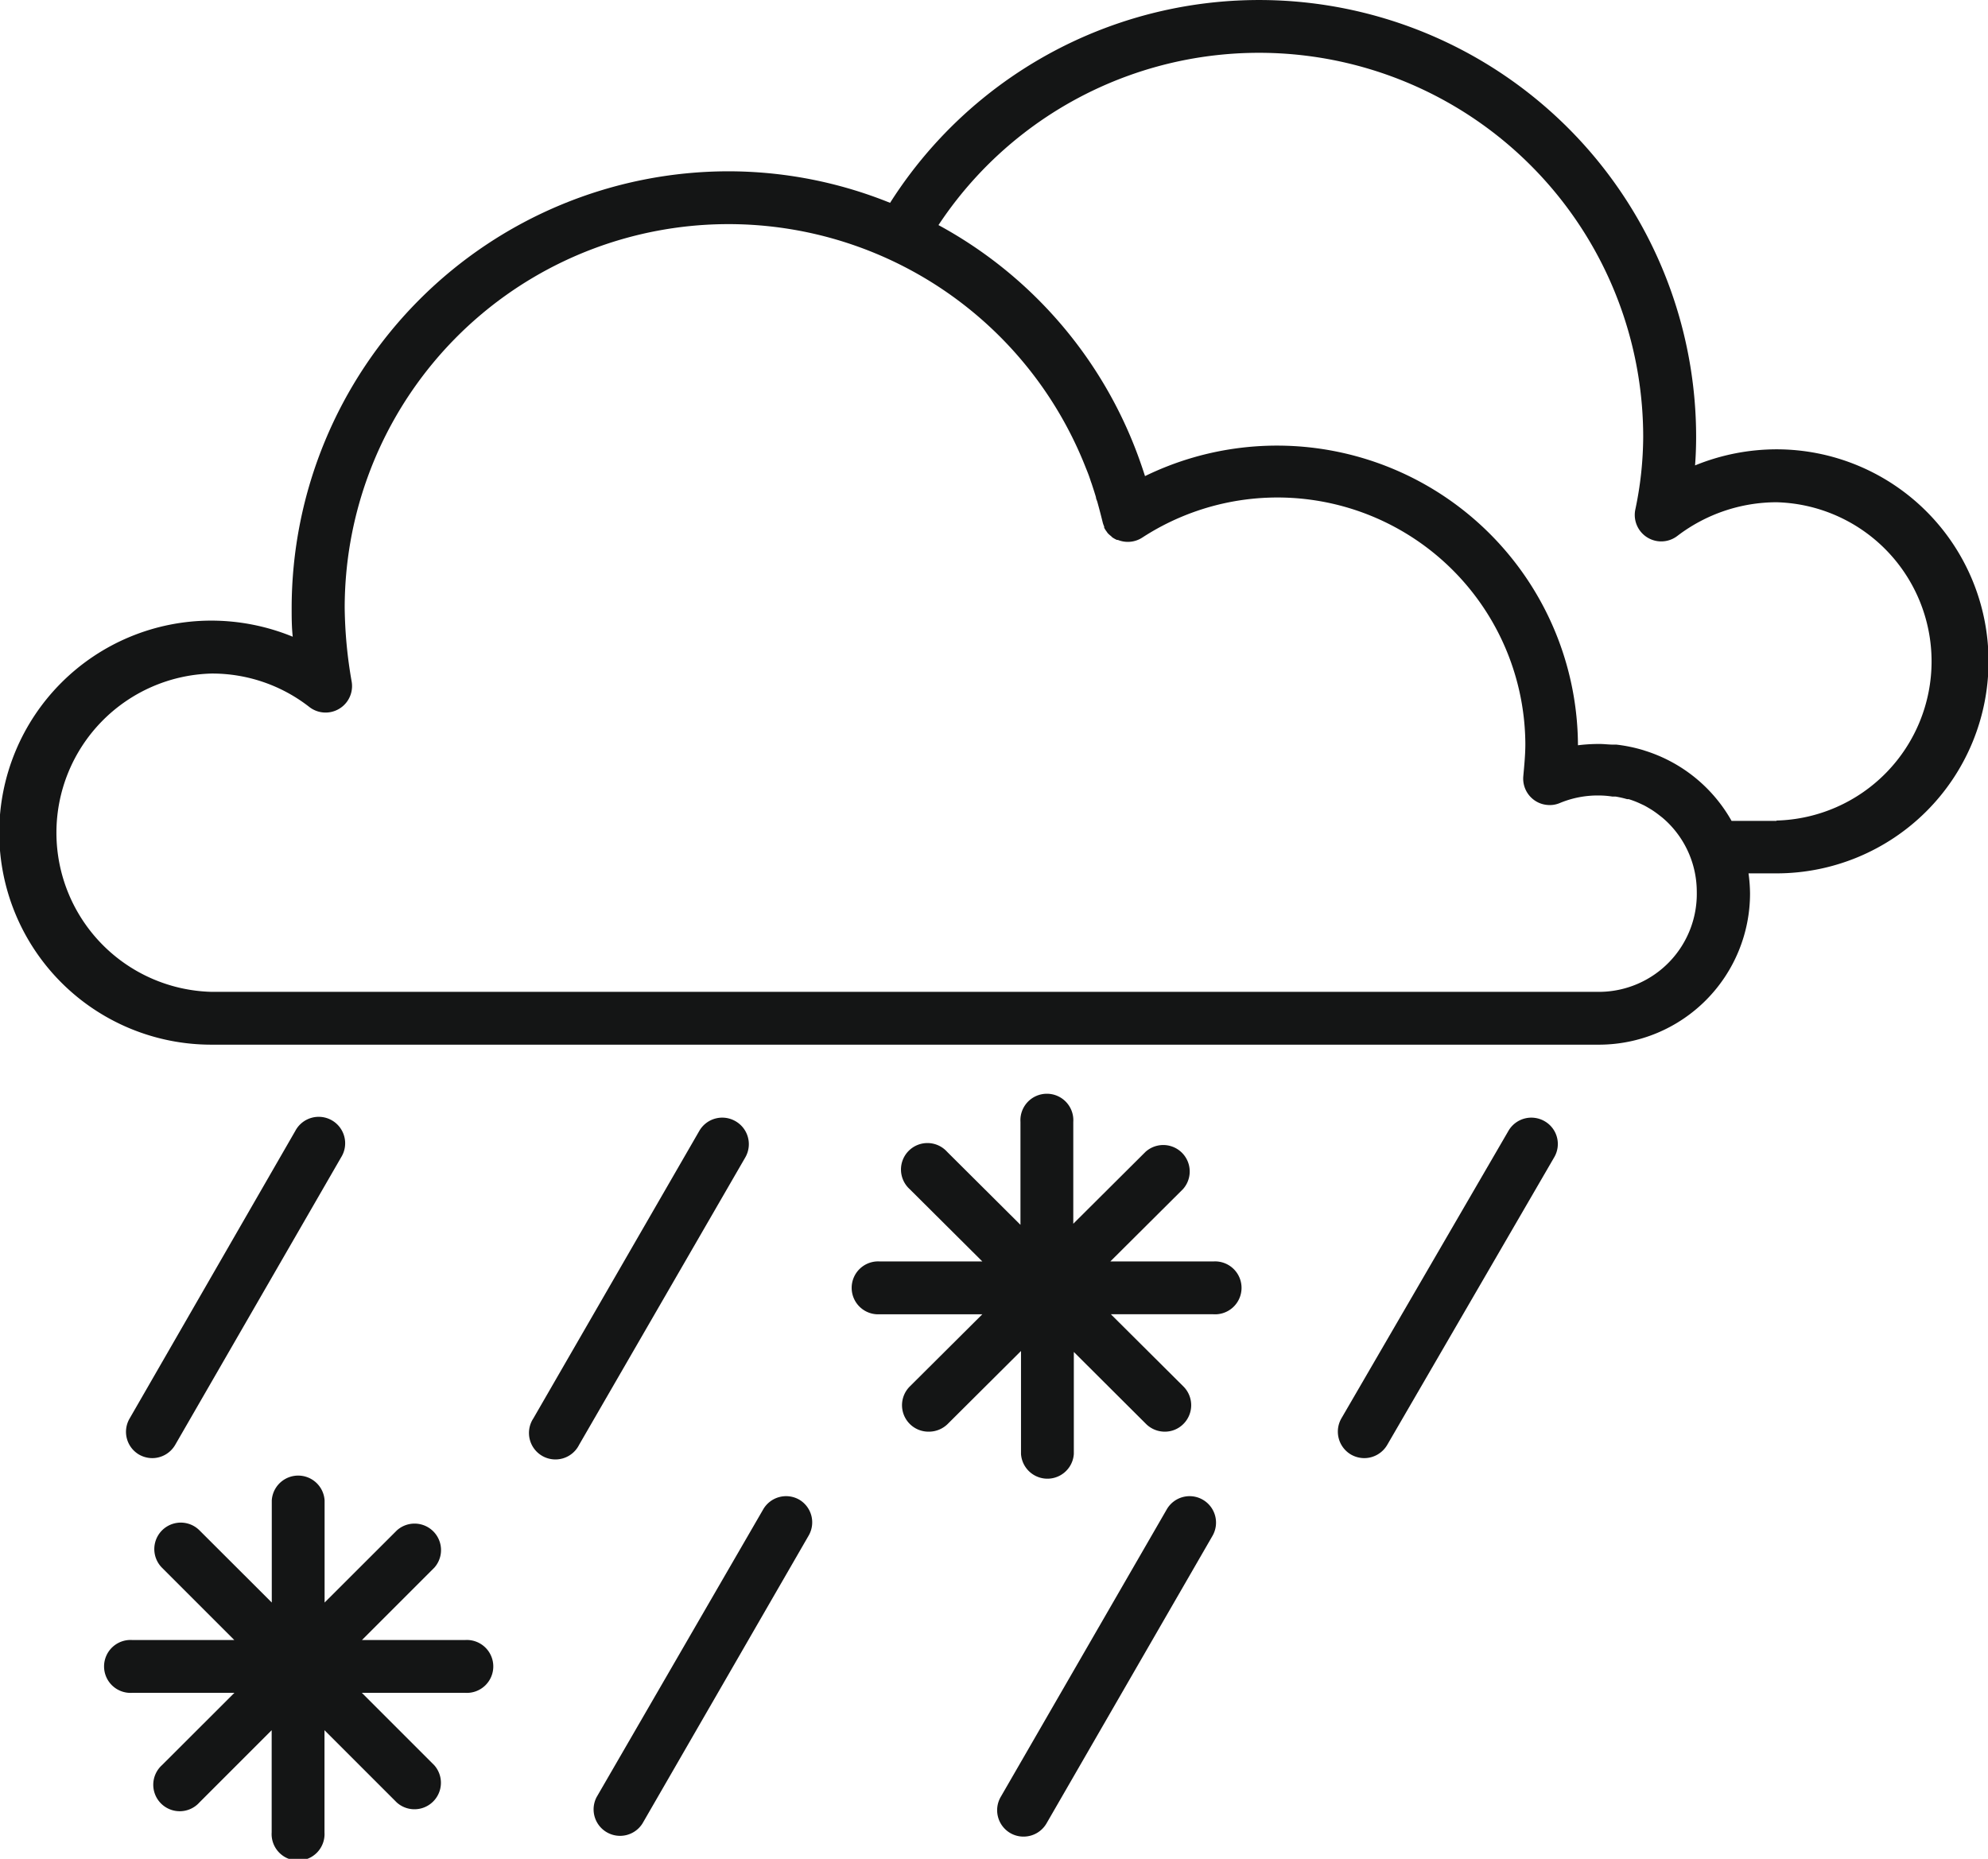 <svg xmlns="http://www.w3.org/2000/svg" viewBox="0 0 184.04 172.1"><defs><style>.cls-1{fill:#141515;}</style></defs><g id="Layer_2" data-name="Layer 2"><g id="Icons"><path class="cls-1" d="M43.07,151.84H33.51l6.69-6.69a2.45,2.45,0,0,0-3.46-3.46l-6.69,6.68v-9.46a2.45,2.45,0,0,0-4.89,0v9.46l-6.69-6.68A2.45,2.45,0,0,0,15,145.15l6.69,6.69H12.24a2.45,2.45,0,1,0,0,4.89H21.7L15,163.42a2.45,2.45,0,1,0,3.46,3.46l6.69-6.69v9.46a2.45,2.45,0,1,0,4.89,0v-9.46l6.69,6.69a2.45,2.45,0,0,0,3.46-3.46l-6.69-6.69h9.56a2.45,2.45,0,1,0,0-4.89Z"/><path class="cls-1" d="M164.46,41.6a20,20,0,0,0-7.54,1.49c.07-.9.1-1.79.1-2.66A40.46,40.46,0,0,0,82.4,18.78a40,40,0,0,0-15-2.92A40.47,40.47,0,0,0,27,56.29c0,.86,0,1.74.1,2.66a19.88,19.88,0,0,0-7.54-1.49,19.63,19.63,0,0,0,0,39.26H148.11a14,14,0,0,0,13.9-14,14.28,14.28,0,0,0-.14-1.86h2.59a19.63,19.63,0,0,0,0-39.26ZM148.11,91.83H19.58a14.74,14.74,0,0,1,0-29.47,14.61,14.61,0,0,1,9.05,3.09,2.45,2.45,0,0,0,3.93-2.32,41.82,41.82,0,0,1-.65-6.84,35.53,35.53,0,0,1,68.6-13c.11.27.22.54.32.82s.14.43.22.64c.14.42.28.85.41,1.29,0,.14.09.29.13.44q.25.9.48,1.83a2.28,2.28,0,0,0,.15.44,1.17,1.17,0,0,0,0,.11,2.48,2.48,0,0,0,.26.4.47.47,0,0,0,.06.09,2.06,2.06,0,0,0,.31.28l.12.12a3,3,0,0,0,.43.24l.09,0h0a2.45,2.45,0,0,0,2.26-.22,22.95,22.95,0,0,1,35.46,19.1c0,1-.1,2-.19,3a2.45,2.45,0,0,0,1,2.2,2.41,2.41,0,0,0,1.17.45,2.38,2.38,0,0,0,1.23-.18,9.12,9.12,0,0,1,3.64-.69,8.12,8.12,0,0,1,1.21.1l.3,0a9.07,9.07,0,0,1,1.06.24l.15,0a8.28,8.28,0,0,1,1,.38l.41.19c.21.11.41.23.61.35s.52.34.76.53l.31.24c.2.17.39.34.57.52h0a9,9,0,0,1,2.64,6.36A9.07,9.07,0,0,1,148.11,91.83ZM164.46,76H160.3a14,14,0,0,0-8-6.49l-.18-.06a14.43,14.43,0,0,0-2.47-.51l-.3,0c-.42,0-.84-.06-1.27-.06a15.75,15.75,0,0,0-2,.12v0A27.86,27.86,0,0,0,106,44.08q-.26-.81-.54-1.59A40,40,0,0,0,86.88,20.84a35.57,35.57,0,0,1,65.24,19.59,33.06,33.06,0,0,1-.73,6.75,2.45,2.45,0,0,0,3.89,2.44,15.17,15.17,0,0,1,9.18-3.12,14.74,14.74,0,0,1,0,29.47Z"/><path class="cls-1" d="M12.87,134.67a2.49,2.49,0,0,0,1.22.33,2.46,2.46,0,0,0,2.13-1.23l15.36-26.62a2.45,2.45,0,1,0-4.24-2.45L12,131.33A2.44,2.44,0,0,0,12.87,134.67Z"/><path class="cls-1" d="M68.08,103.8a2.45,2.45,0,0,0-3.34.9L49.37,131.33a2.45,2.45,0,1,0,4.24,2.44L69,107.15A2.45,2.45,0,0,0,68.08,103.8Z"/><path class="cls-1" d="M143,103.81a2.45,2.45,0,0,0-3.35.88l-15.47,26.63a2.46,2.46,0,0,0,.89,3.35,2.5,2.5,0,0,0,1.23.33,2.47,2.47,0,0,0,2.12-1.22l15.46-26.63A2.43,2.43,0,0,0,143,103.81Z"/><path class="cls-1" d="M74,138.85a2.45,2.45,0,0,0-3.35.9L55.24,166.37a2.45,2.45,0,0,0,4.24,2.45l15.37-26.63A2.44,2.44,0,0,0,74,138.85Z"/><path class="cls-1" d="M111.35,138.85a2.44,2.44,0,0,0-3.34.9L92.64,166.37a2.45,2.45,0,0,0,.9,3.35,2.42,2.42,0,0,0,1.22.32,2.45,2.45,0,0,0,2.12-1.22l15.37-26.63A2.45,2.45,0,0,0,111.35,138.85Z"/><path class="cls-1" d="M112.28,116.79h-9.49l6.72-6.69a2.45,2.45,0,0,0-3.46-3.46l-6.69,6.66v-9.43a2.45,2.45,0,1,0-4.89,0v9.53l-6.79-6.76a2.45,2.45,0,1,0-3.46,3.46l6.72,6.69H81.45a2.45,2.45,0,1,0,0,4.89h9.49l-6.72,6.69A2.45,2.45,0,0,0,86,132.55a2.48,2.48,0,0,0,1.73-.71l6.79-6.76v9.53a2.45,2.45,0,0,0,4.89,0v-9.44l6.69,6.67a2.46,2.46,0,0,0,1.73.71,2.41,2.41,0,0,0,1.73-.72,2.45,2.45,0,0,0,0-3.46l-6.72-6.69h9.49a2.45,2.45,0,1,0,0-4.89Z"/></g></g></svg>